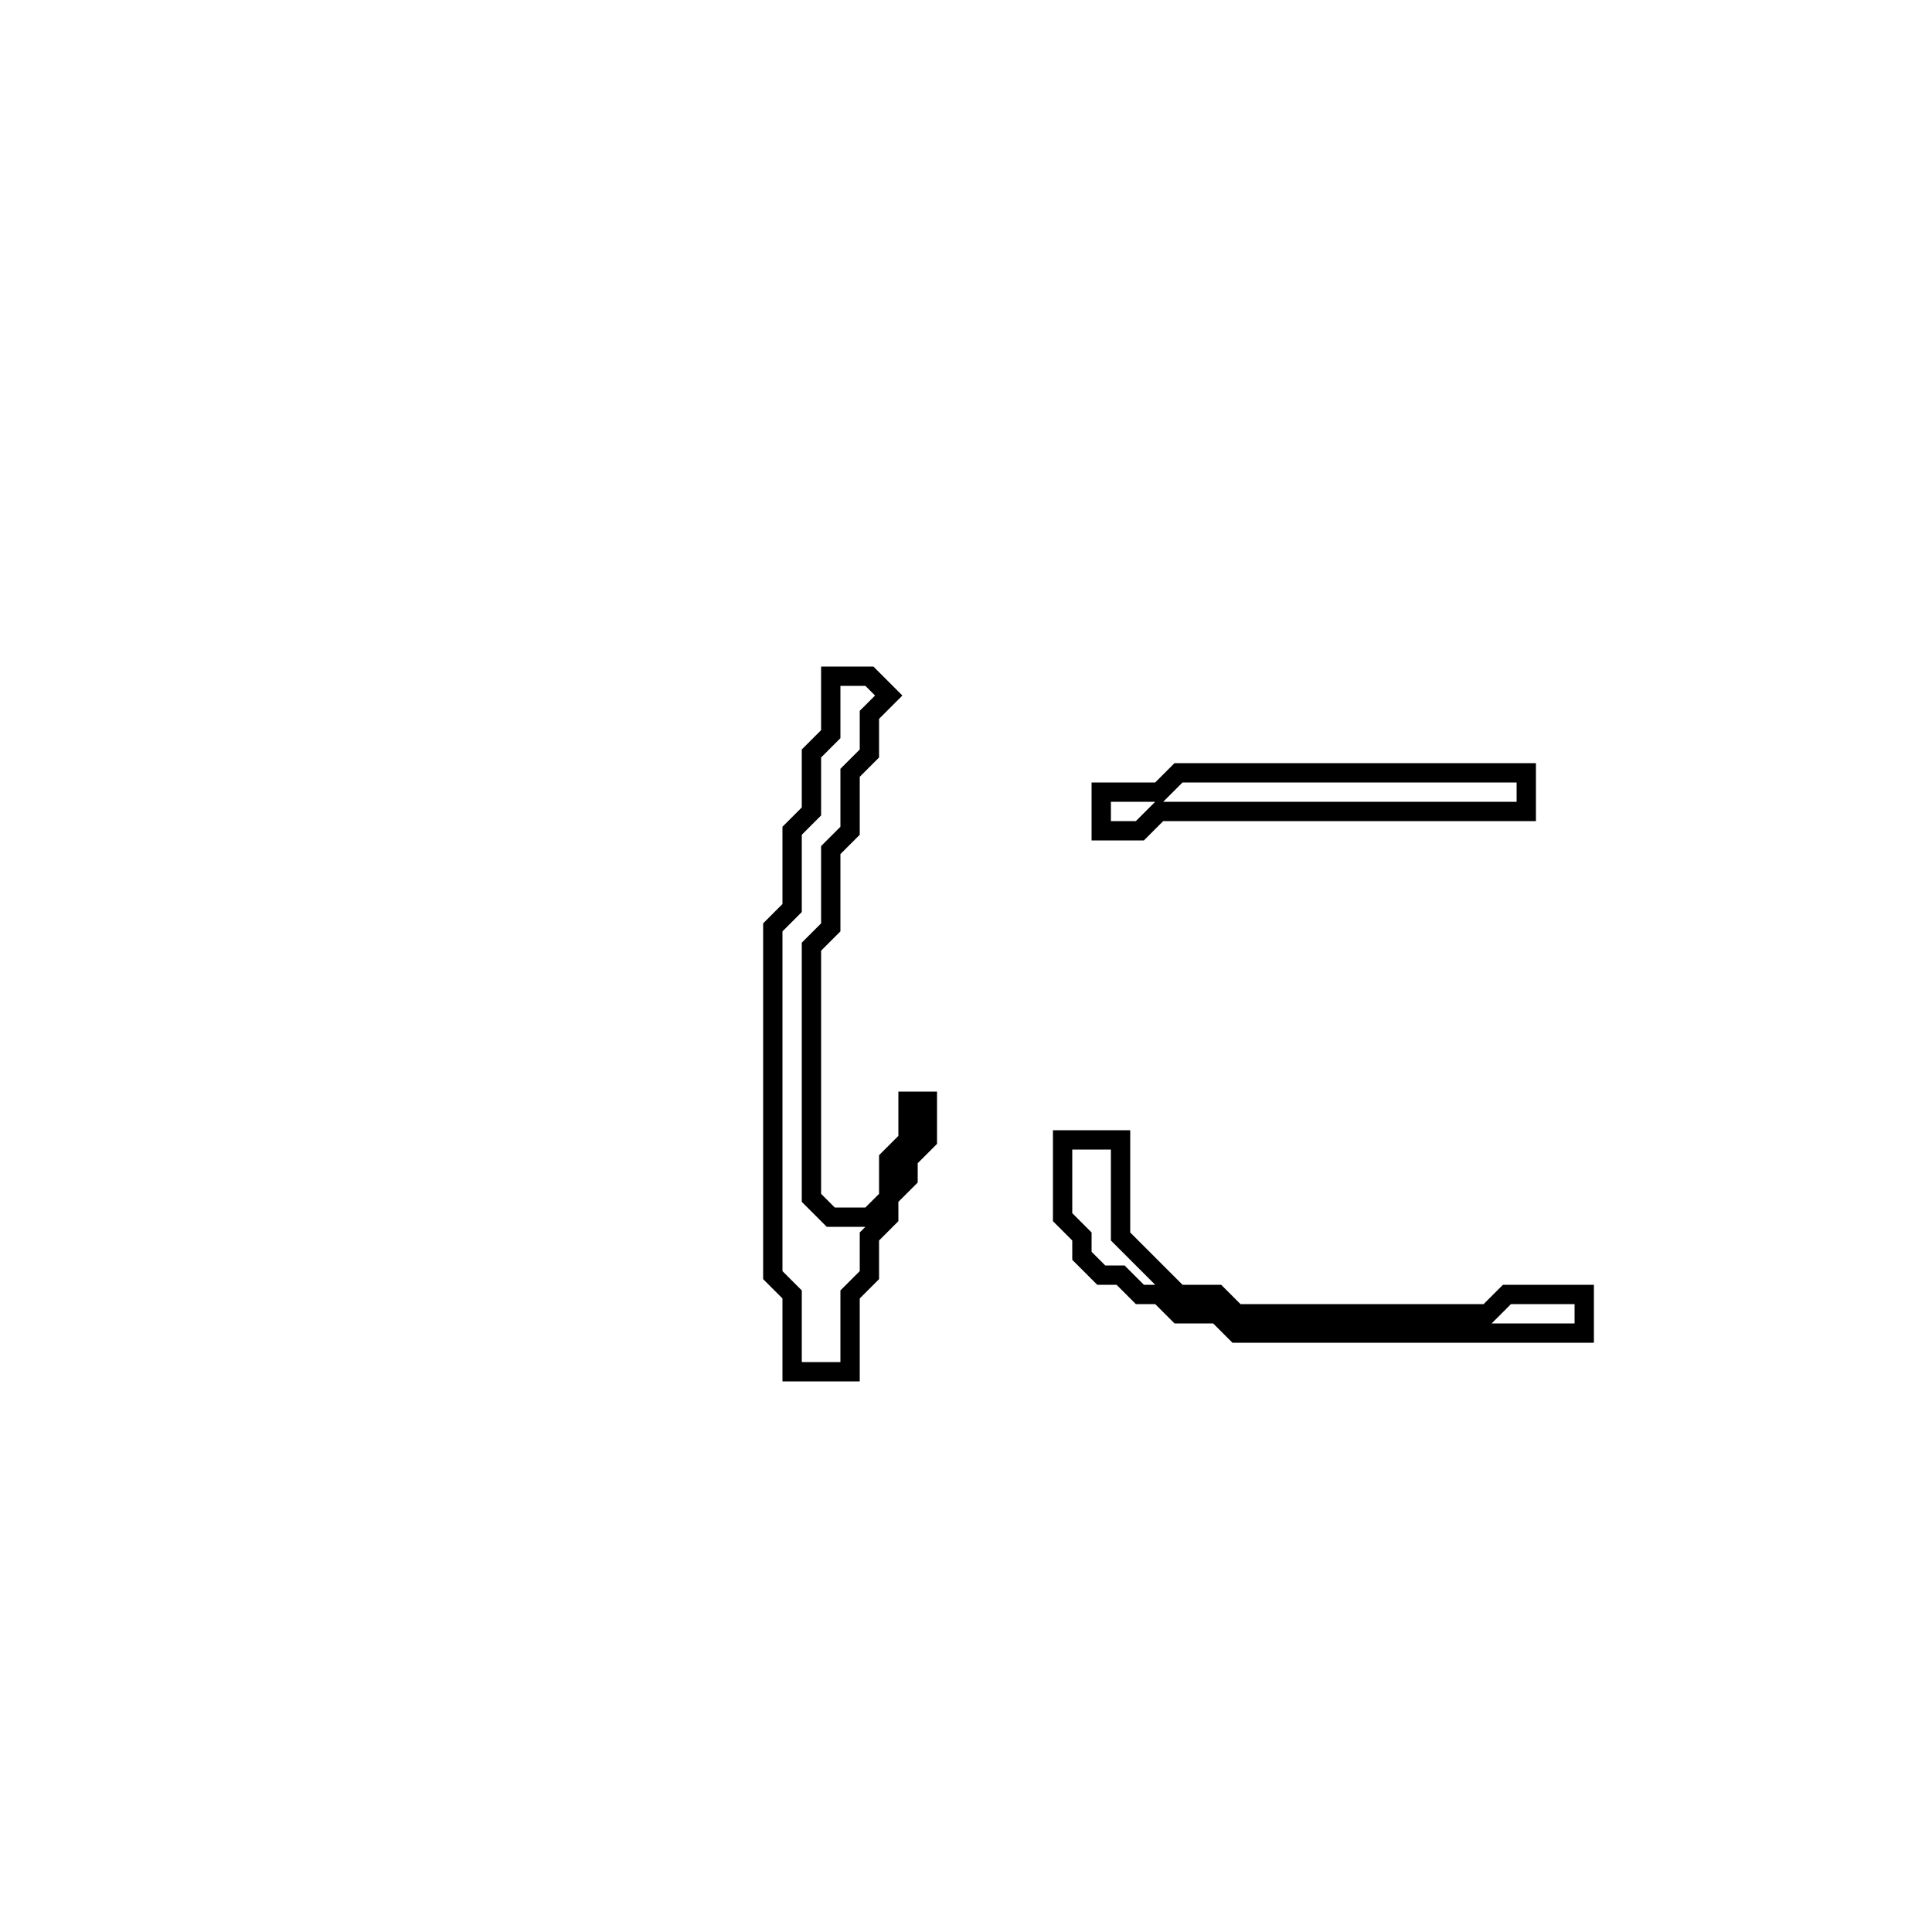 <?xml version="1.0" encoding="utf-8" ?>
<svg baseProfile="full" height="100" version="1.1" width="100" xmlns="http://www.w3.org/2000/svg" xmlns:ev="http://www.w3.org/2001/xml-events" xmlns:xlink="http://www.w3.org/1999/xlink"><defs /><polygon fill="none" id="1" points="55,59 55,63 56,64 56,65 57,66 58,66 59,67 60,67 61,68 63,68 64,69 82,69 82,67 78,67 77,68 64,68 63,67 61,67 58,64 58,59" stroke="black" stroke-width="1" /><polygon fill="none" id="2" points="61,40 60,41 57,41 57,43 59,43 60,42 79,42 79,40" stroke="black" stroke-width="1" /><polygon fill="none" id="3" points="43,35 43,38 42,39 42,42 41,43 41,47 40,48 40,66 41,67 41,71 44,71 44,67 45,66 45,64 46,63 46,62 47,61 47,60 48,59 48,57 47,57 47,59 46,60 46,62 45,63 43,63 42,62 42,49 43,48 43,44 44,43 44,40 45,39 45,37 46,36 45,35" stroke="black" stroke-width="1" /></svg>